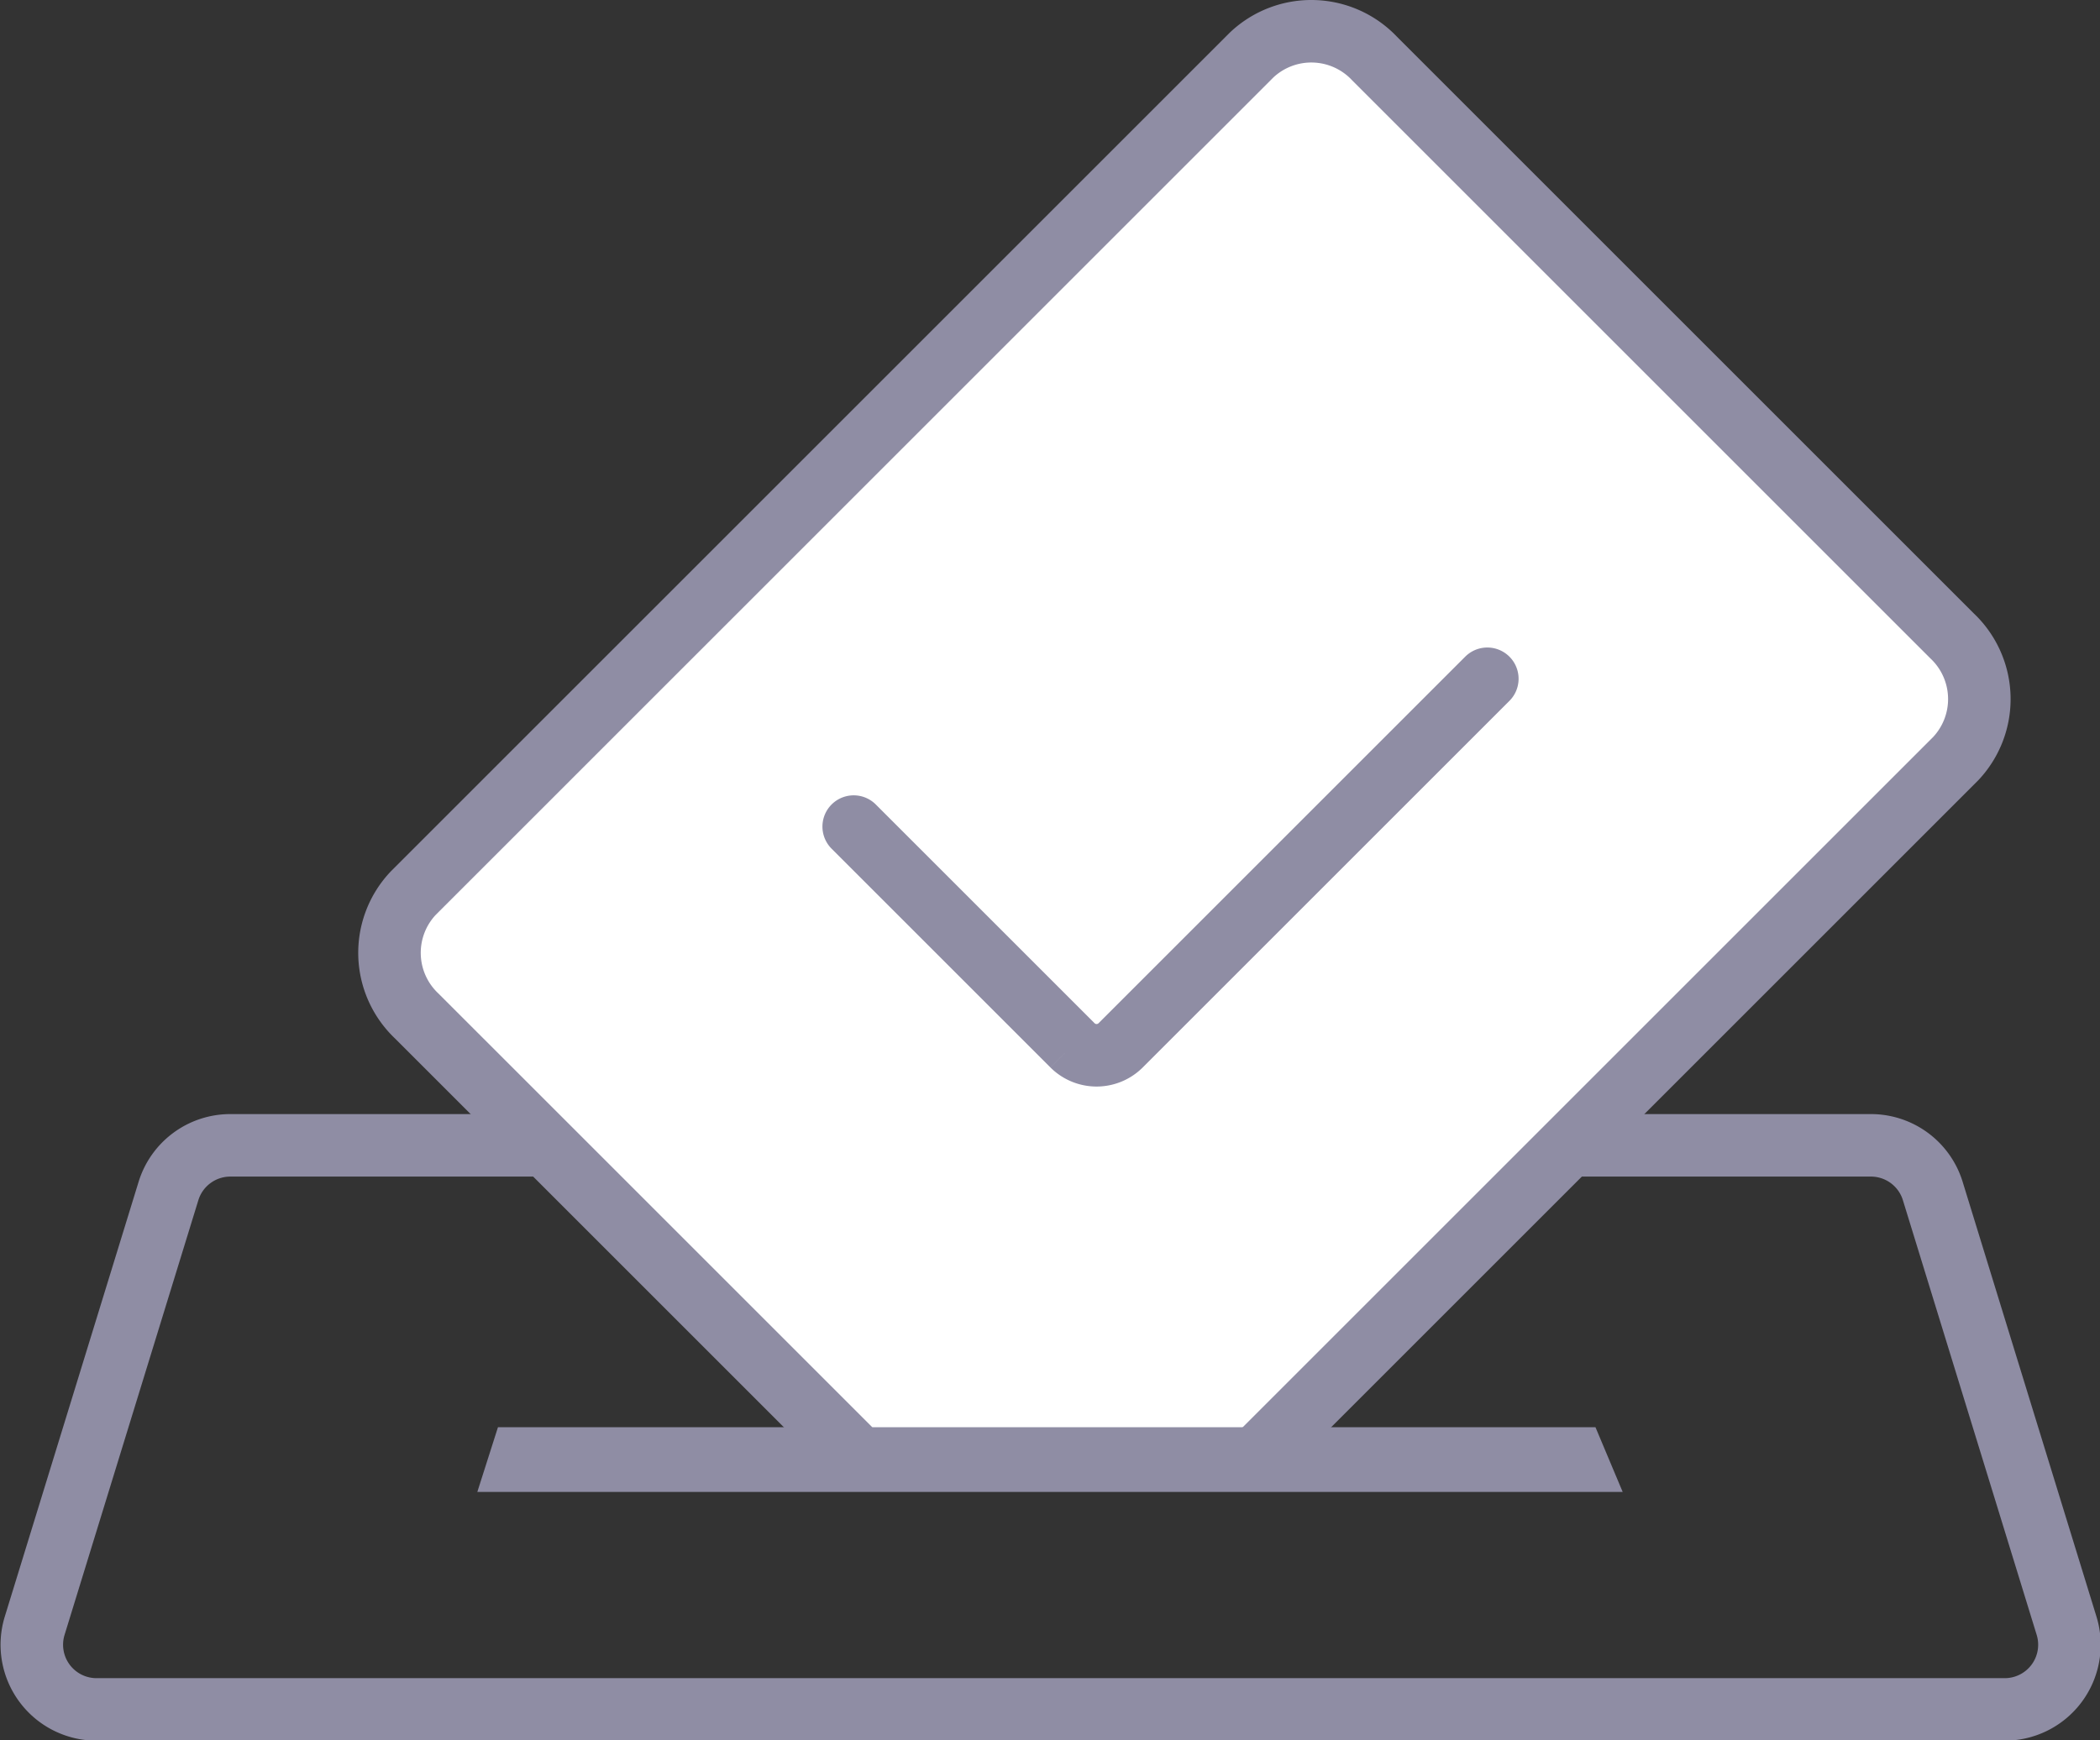 <svg id="图层_1" data-name="图层 1" xmlns="http://www.w3.org/2000/svg" viewBox="0 0 67.18 55.69"><rect x="0" y="0" width="67.18" height="55.69" fill="#333333" stroke="none"/><defs><style>.cls-1,.cls-4{fill:none;}.cls-1,.cls-2,.cls-4{stroke:#8f8da4;stroke-miterlimit:10;stroke-width:2px;}.cls-2{fill:#fff;}.cls-3{fill:#8f8da4;}.cls-4{stroke-linecap:round;}</style></defs><title>投票icon</title><path class="cls-1" d="M212.28,302.53h-61a2.07,2.07,0,0,1-2-2.68l4.28-13.91a2.07,2.07,0,0,1,2-1.46H208a2.07,2.07,0,0,1,2,1.46l4.28,13.91A2.07,2.07,0,0,1,212.28,302.53Z" transform="translate(-148.17 -247.83)"/><path class="cls-2" d="M175.37,294.21l-.8-.8L161.5,280.34a2.78,2.78,0,0,1-.11-3.93l26.82-26.82a2.78,2.78,0,0,1,3.93.11l18.48,18.48a2.78,2.78,0,0,1,.11,3.93l-22,22-.5.5" transform="translate(-148.17 -247.83)"/><polygon class="cls-3" points="51.91 47.74 15.27 47.74 15.93 45.67 51.04 45.67 51.91 47.74"/><path class="cls-4" d="M175.48,274.28l7,7a1.09,1.09,0,0,0,1.54,0l11.73-11.73" transform="translate(-148.17 -247.83)"/></svg>
